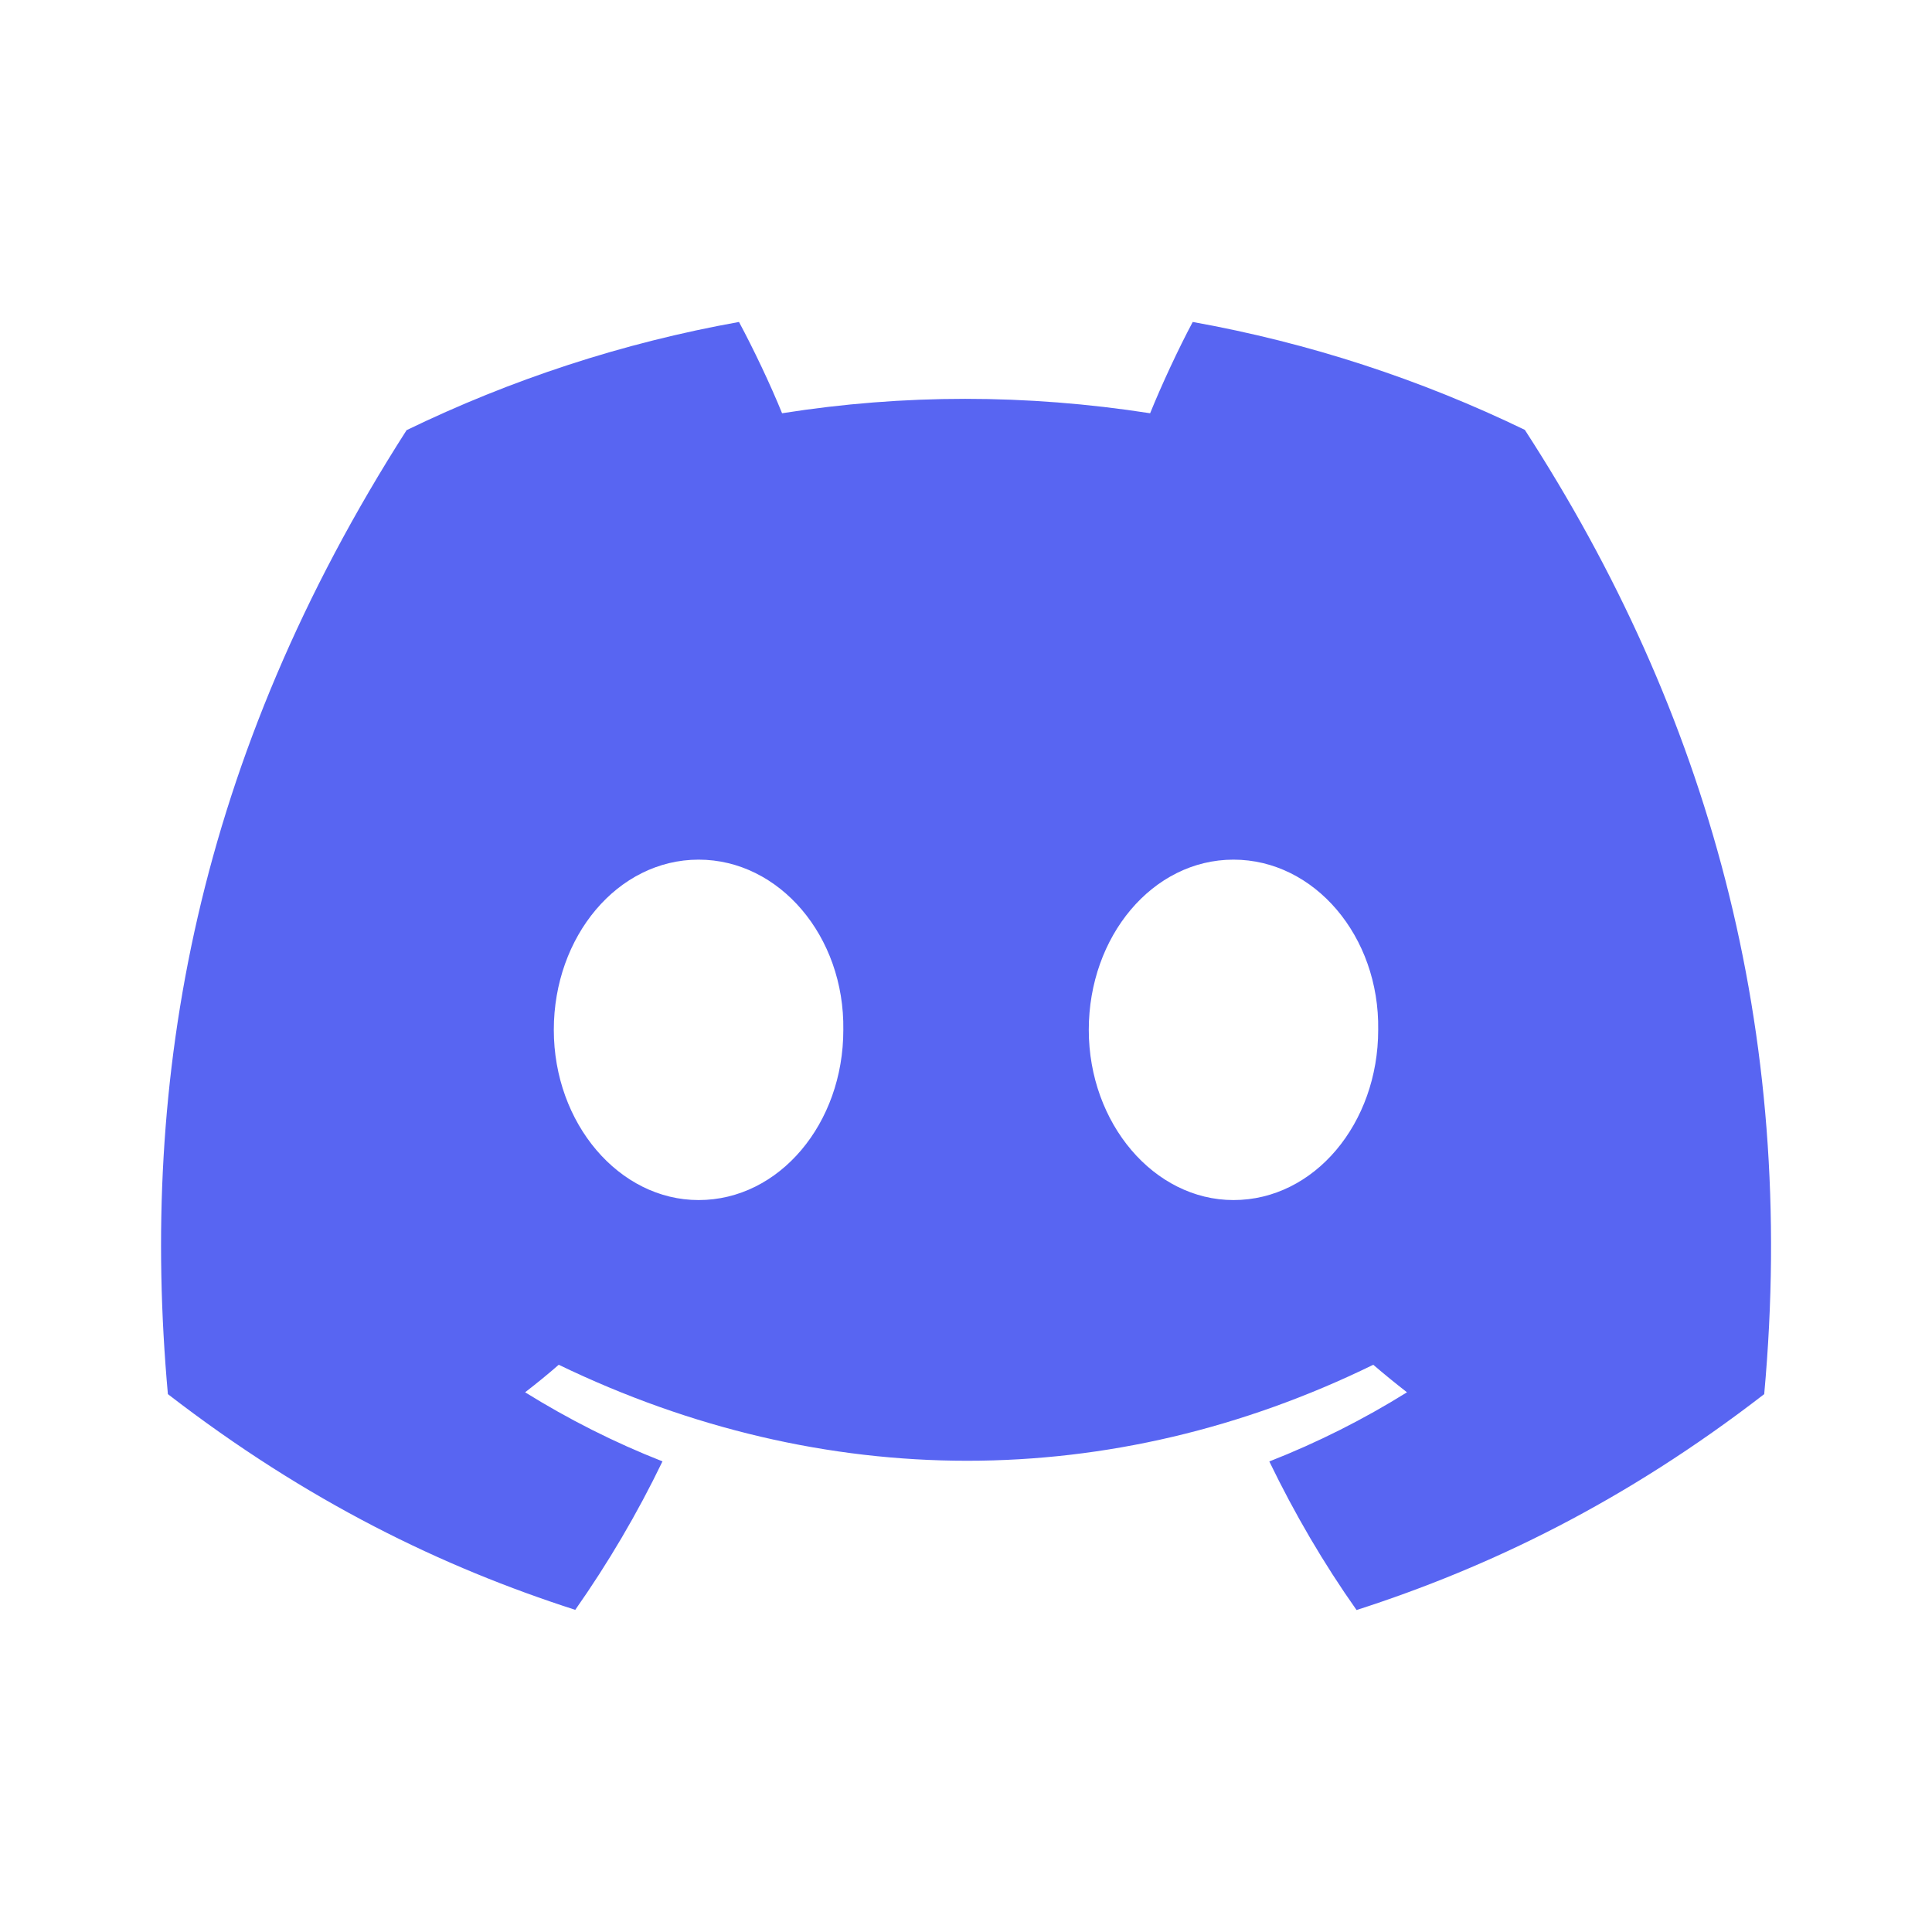 <svg width="20" height="20" viewBox="0 0 20 20" fill="none" xmlns="http://www.w3.org/2000/svg">
<path d="M15.785 4.45C14.706 3.928 13.553 3.549 12.347 3.333C12.199 3.61 12.026 3.982 11.906 4.278C10.624 4.079 9.354 4.079 8.096 4.278C7.976 3.982 7.799 3.61 7.65 3.333C6.443 3.549 5.288 3.93 4.209 4.453C2.033 7.851 1.443 11.165 1.738 14.432C3.181 15.546 4.58 16.223 5.955 16.665C6.294 16.182 6.597 15.669 6.858 15.128C6.361 14.933 5.885 14.692 5.436 14.413C5.555 14.321 5.672 14.226 5.784 14.128C8.527 15.453 11.507 15.453 14.216 14.128C14.33 14.226 14.447 14.321 14.565 14.413C14.114 14.694 13.637 14.934 13.14 15.129C13.401 15.669 13.702 16.184 14.043 16.667C15.419 16.224 16.82 15.547 18.263 14.432C18.609 10.645 17.672 7.361 15.785 4.45ZM7.232 12.423C6.408 12.423 5.733 11.629 5.733 10.661C5.733 9.694 6.394 8.899 7.232 8.899C8.069 8.899 8.744 9.693 8.73 10.661C8.731 11.629 8.069 12.423 7.232 12.423ZM12.769 12.423C11.946 12.423 11.271 11.629 11.271 10.661C11.271 9.694 11.931 8.899 12.769 8.899C13.607 8.899 14.282 9.693 14.267 10.661C14.267 11.629 13.607 12.423 12.769 12.423Z" fill="#5865F2"/>
</svg>
